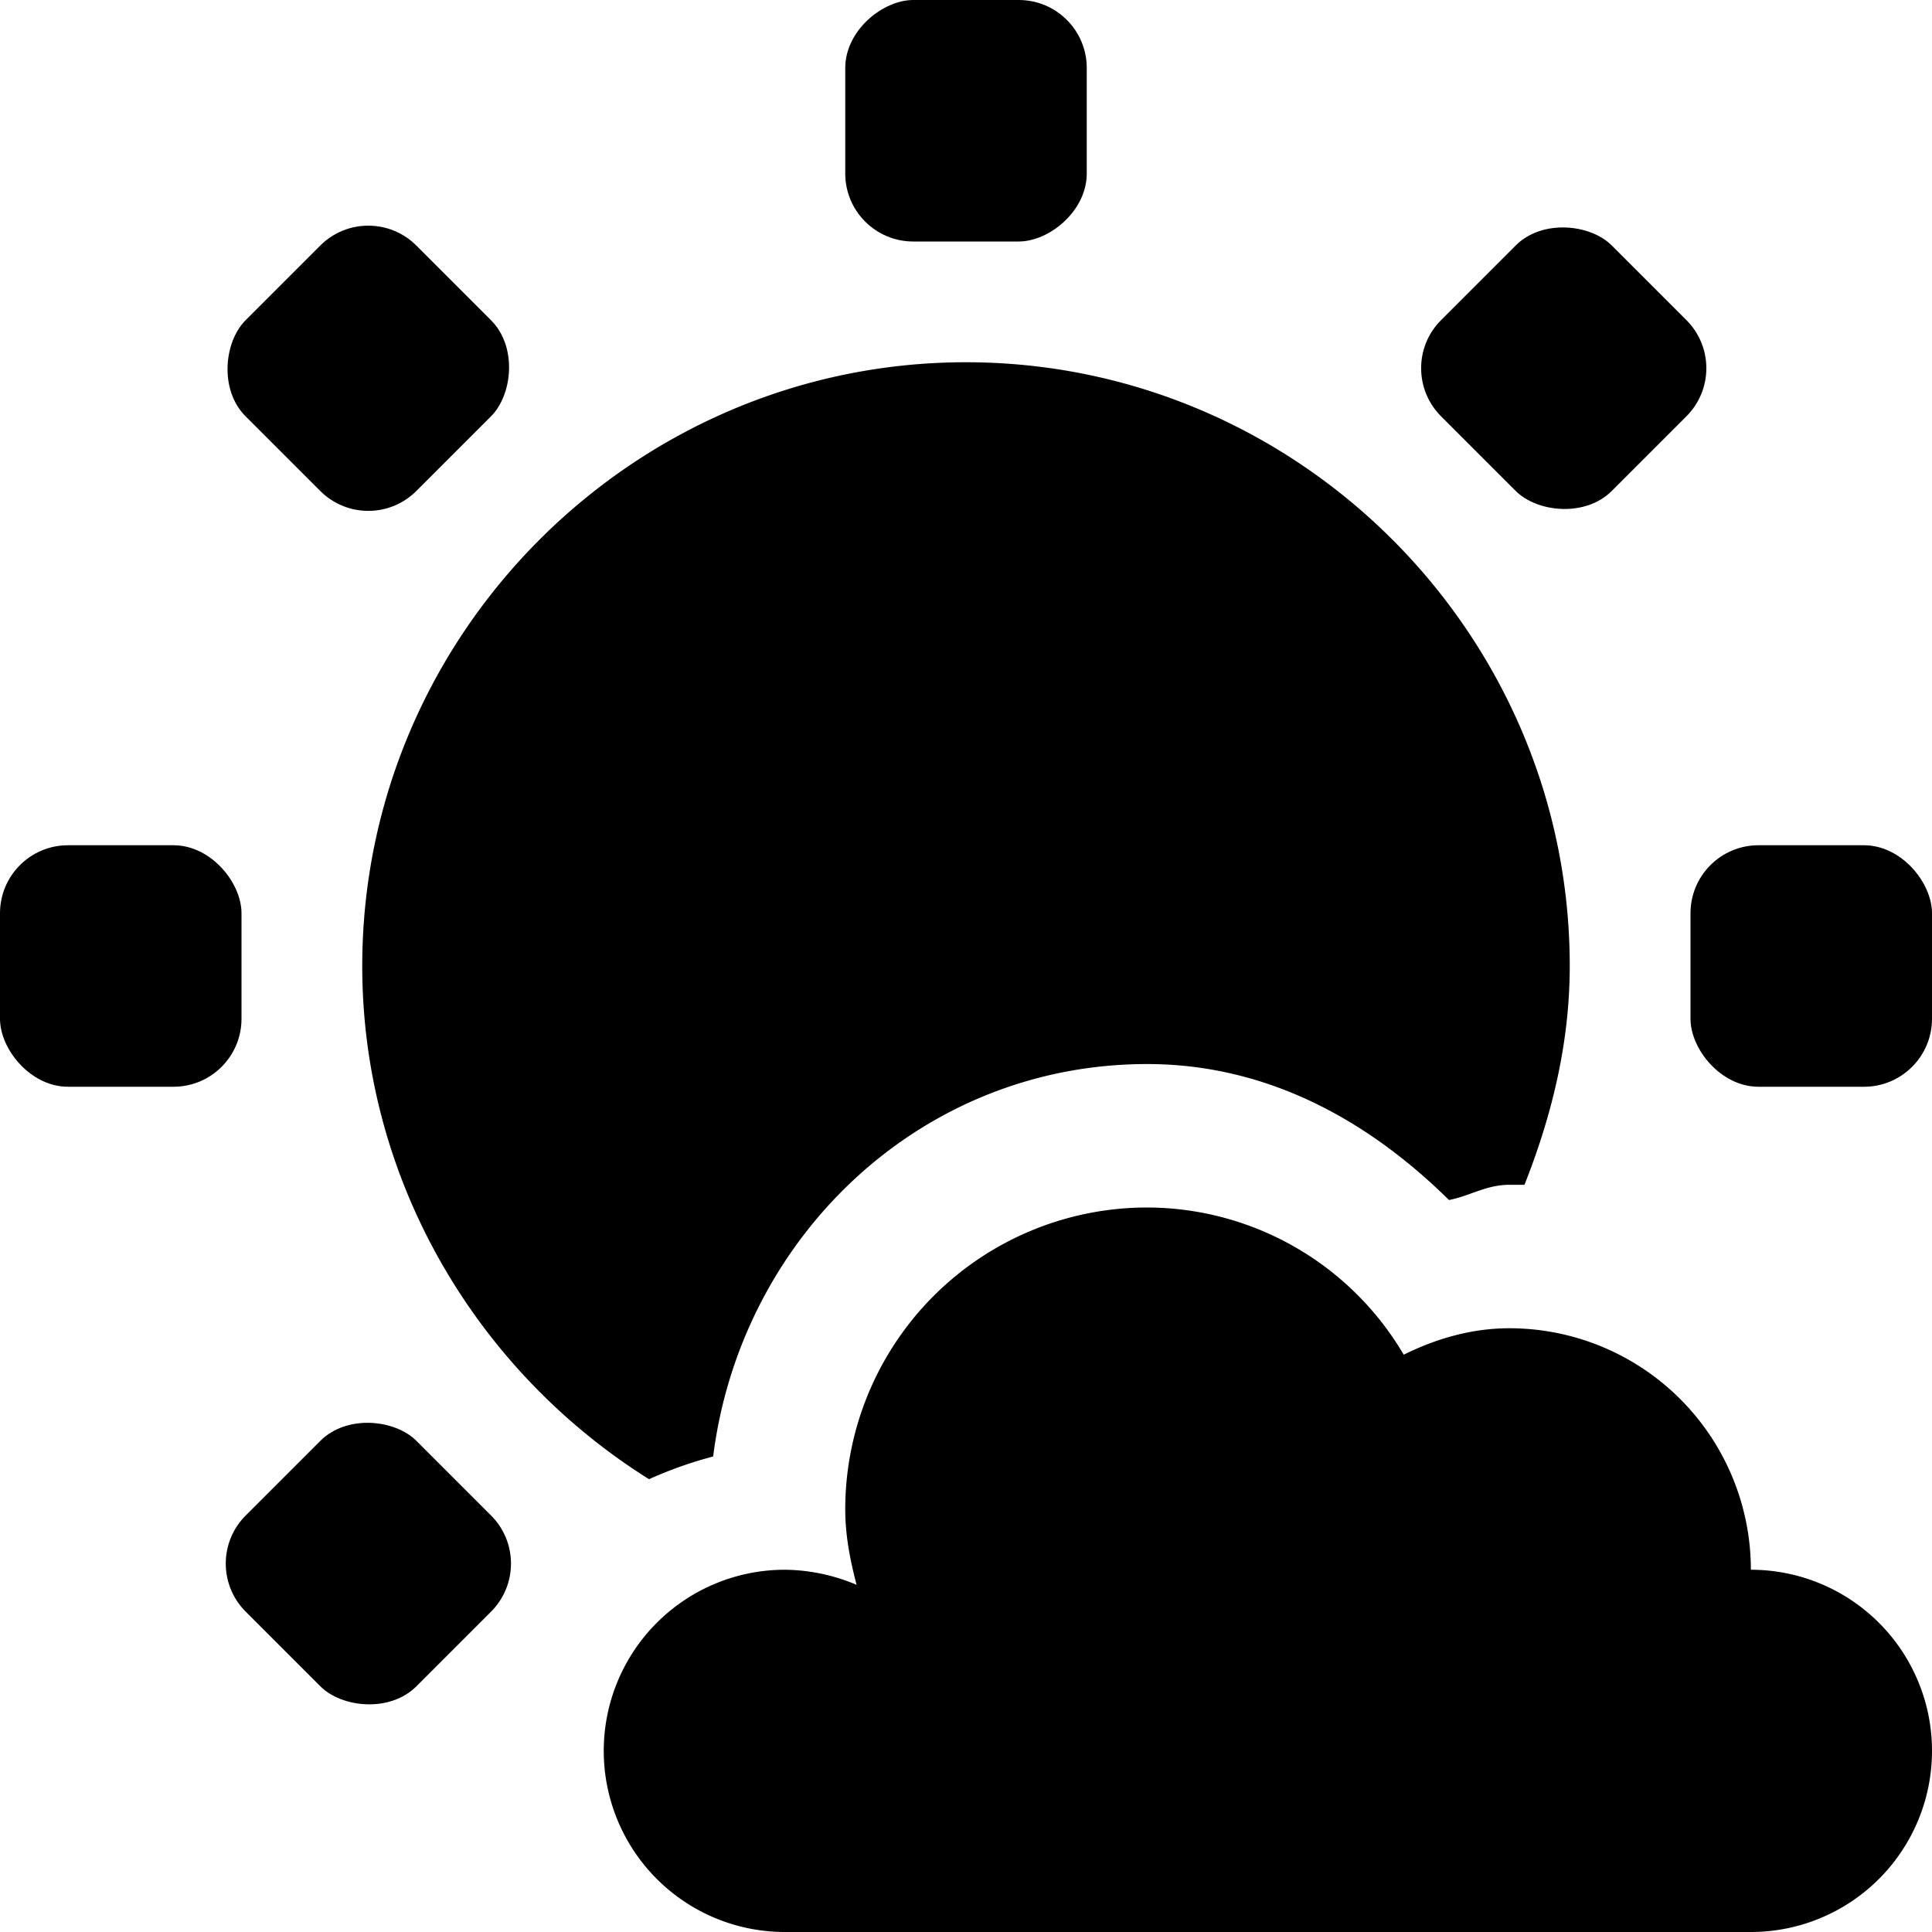 <svg xmlns="http://www.w3.org/2000/svg" height="16" width="16" viewBox="0 0 16 16" version="1.1">
  <path d="M8 3C5.25 3 3 5.25 3 8c0 1.783.958 3.363 2.375 4.25a3.4 3.4 0 0 1 .531-.188c.229-1.816 1.72-3.25 3.594-3.25 1.003 0 1.839.474 2.5 1.126.175-.034.308-.126.5-.126h.125C12.849 9.246 13 8.643 13 8c0-2.75-2.25-5-5-5z" overflow="visible"/>
  <g transform="translate(-81 -277)">
    <rect x="81" y="284" rx=".563" ry=".563" height="2" width="2" overflow="visible"/>
    <rect x="95" y="284" rx=".563" ry=".563" height="2" width="2" overflow="visible"/>
  </g>
  <rect x="81" y="284" rx=".563" height="2" ry=".563" width="2" overflow="visible" transform="rotate(90 187 106)"/>
  <g transform="rotate(135 105.869 129.724)">
    <rect x="81" y="284" rx=".563" height="2" ry=".563" width="2" overflow="visible"/>
    <rect x="95" y="284" rx=".563" height="2" ry=".563" width="2" overflow="visible"/>
  </g>
  <rect x="81" y="284" rx=".563" height="2" ry=".563" width="2" overflow="visible" transform="rotate(45 382.869 48.724)"/>
  <path d="M9.5 10A2.5 2.5 0 0 0 7 12.5c0 .218.041.423.094.625A1.549 1.549 0 0 0 6.5 13a1.5 1.5 0 1 0 0 3h8a1.5 1.5 0 1 0 0-3 2 2 0 0 0-2-2c-.316 0-.61.088-.875.219A2.47 2.47 0 0 0 9.5 10z" overflow="visible"/>
</svg>
